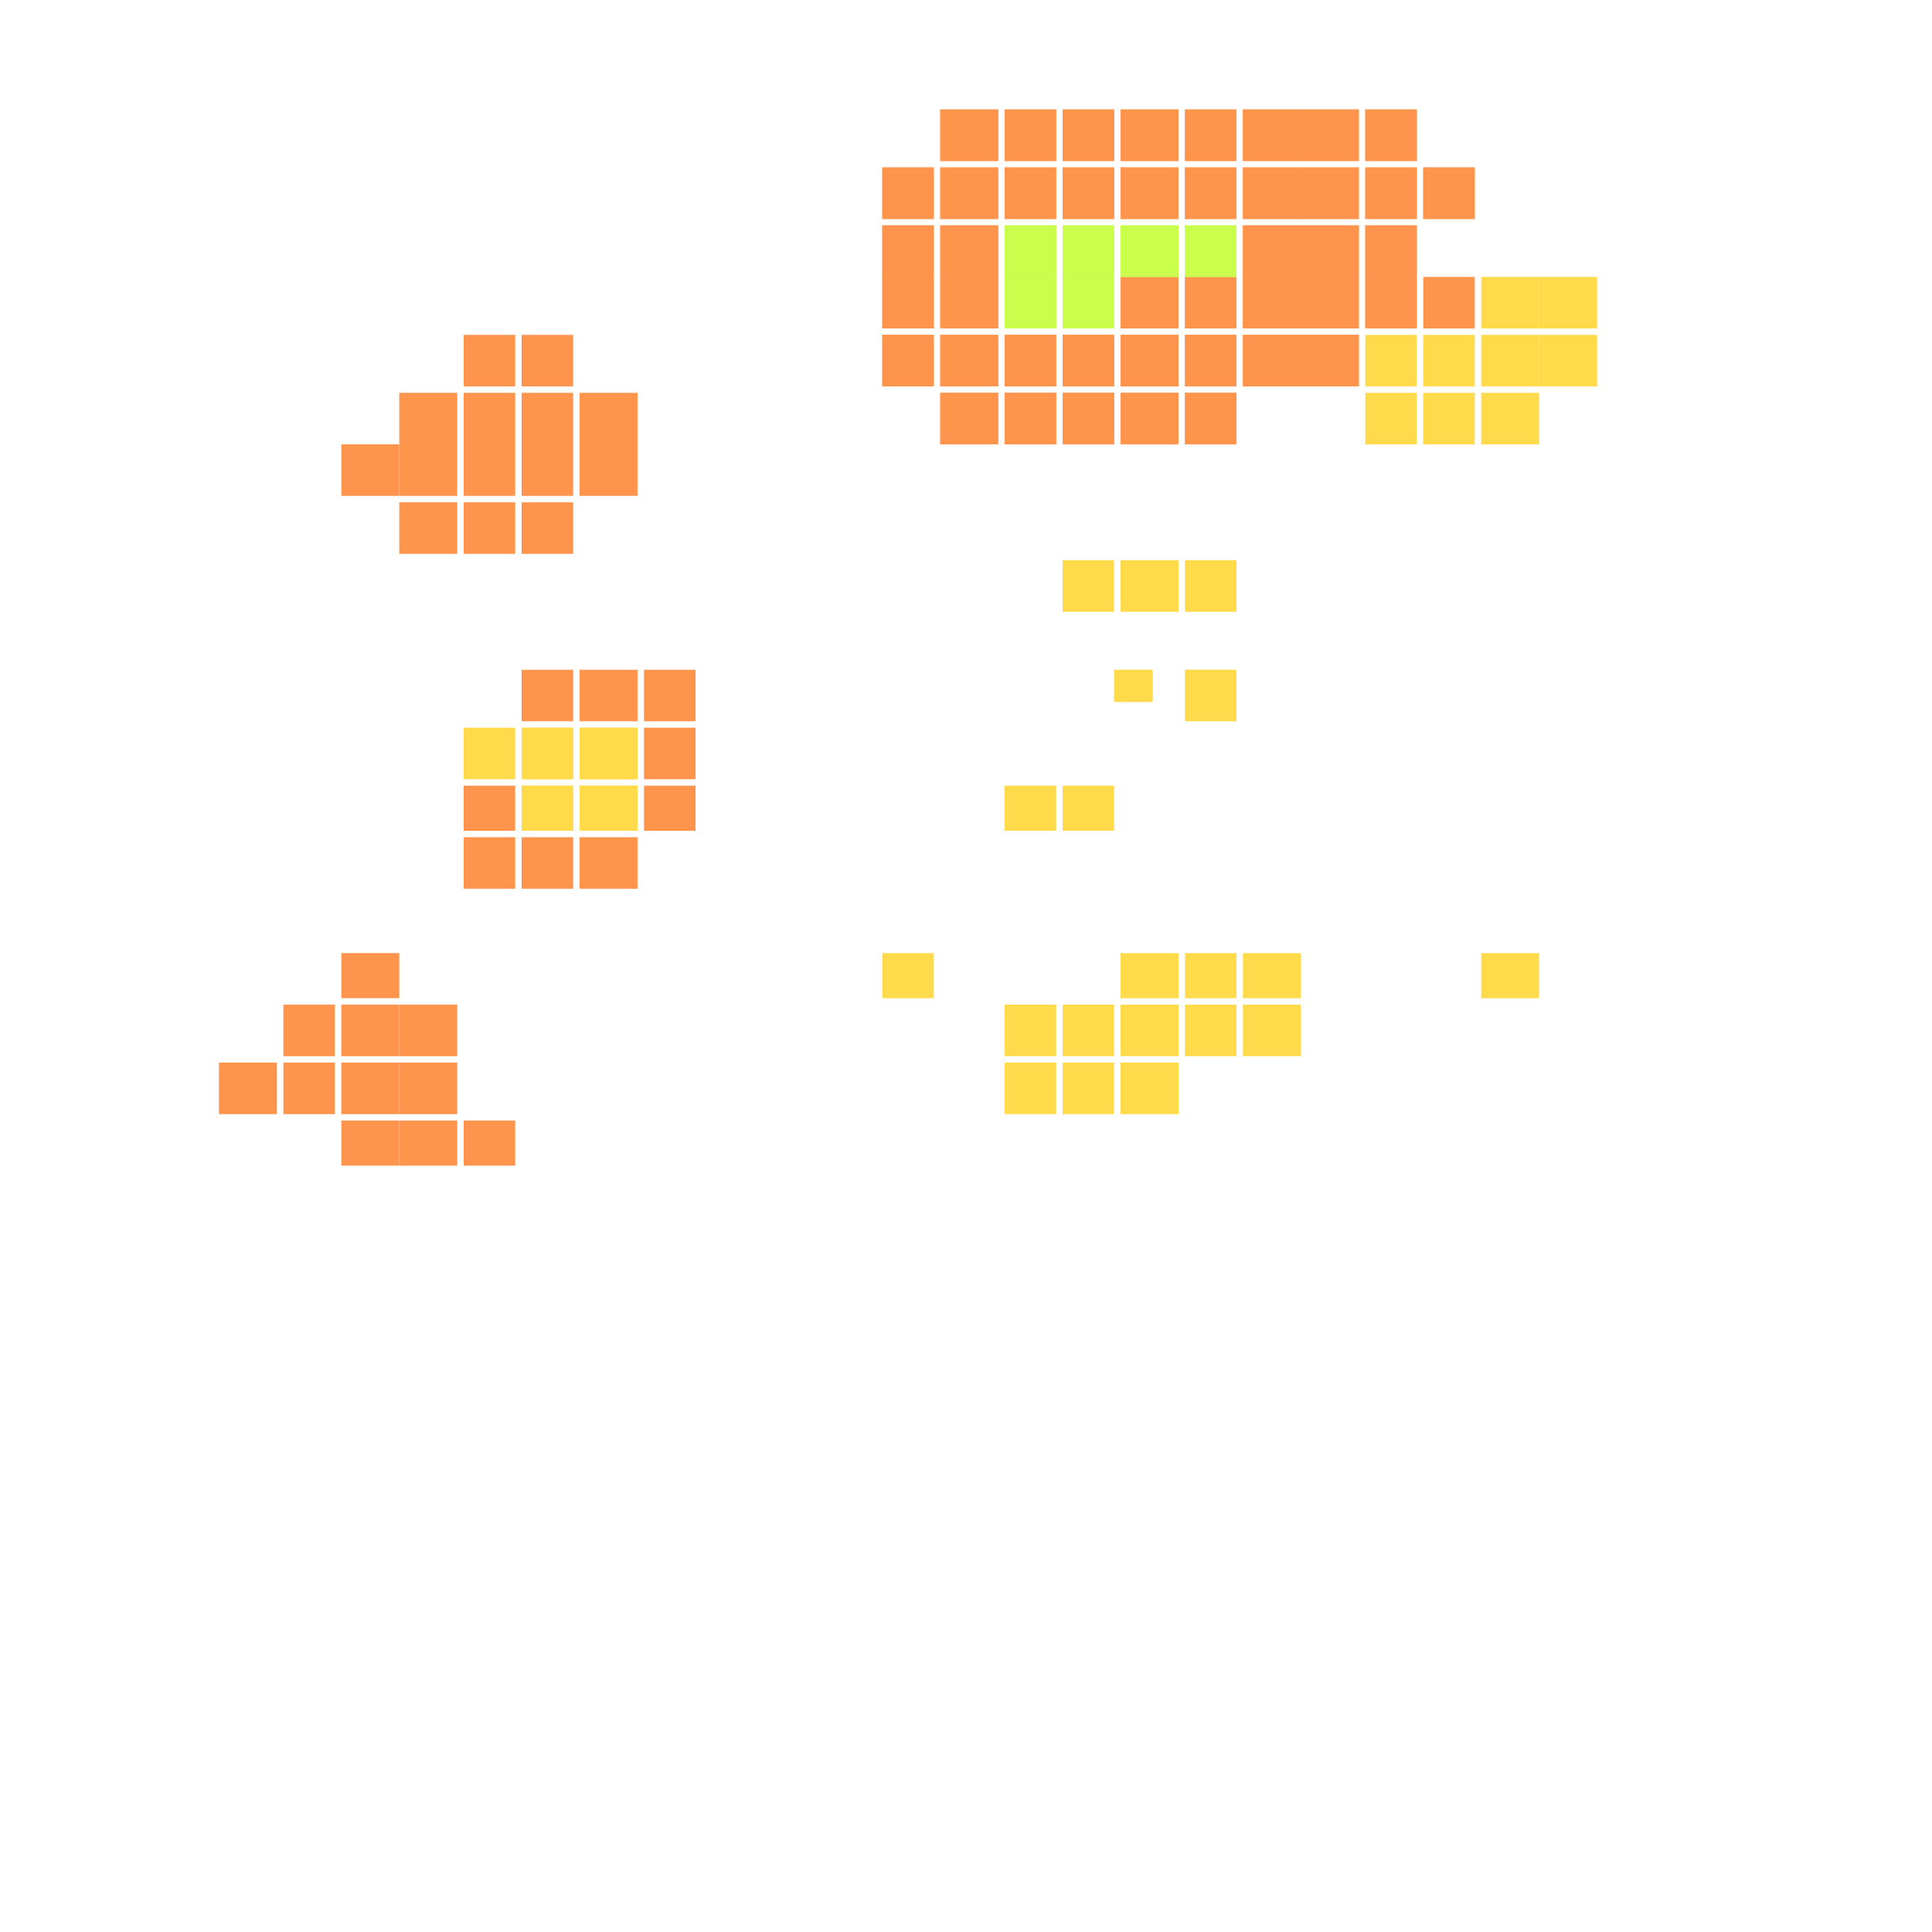 <svg xmlns="http://www.w3.org/2000/svg" width="300" height="300" viewBox="0 0 300 300" class="creatureMap" style="position:absolute;">
<defs>
<filter id="blur" x="-30%" y="-30%" width="160%" height="160%"><feGaussianBlur stdDeviation="3" />
</filter>
<pattern id="pattern-untameable" width="10" height="10" patternTransform="rotate(135)" patternUnits="userSpaceOnUse"><rect width="4" height="10" fill="black"></rect>
</pattern>
<filter id="groupStroke"><feFlood result="outsideColor" flood-color="black"/><feMorphology in="SourceAlpha" operator="dilate" radius="2"/><feComposite result="strokeoutline1" in="outsideColor" operator="in"/><feComposite result="strokeoutline2" in="strokeoutline1" in2="SourceAlpha" operator="out"/><feGaussianBlur in="strokeoutline2" result="strokeblur" stdDeviation="1"/>
</filter>
<style>
.spawningMap-very-common { fill: #0F0;}
.spawningMap-common { fill: #B2FF00;}
.spawningMap-uncommon { fill: #FF0;}
.spawningMap-very-uncommon { fill: #FC0;}
.spawningMap-rare { fill: #F60;}
.spawningMap-very-rare { fill: #F00; }.spawning-map-point {stroke:black; stroke-width:1;}
</style>
</defs>
<g filter="url(#blur)" opacity="0.7">
<g class="spawningMap-rare"><rect x="202" y="52" width="9" height="8" /><rect x="202" y="43" width="9" height="8" /><rect x="202" y="35" width="9" height="8" /><rect x="202" y="26" width="9" height="8" /><rect x="202" y="17" width="9" height="8" /><rect x="221" y="26" width="8" height="8" /><rect x="156" y="61" width="8" height="8" /><rect x="156" y="52" width="8" height="8" /><rect x="156" y="26" width="8" height="8" /><rect x="156" y="17" width="8" height="8" /><rect x="146" y="61" width="9" height="8" /><rect x="146" y="52" width="9" height="8" /><rect x="146" y="43" width="9" height="8" /><rect x="146" y="35" width="9" height="8" /><rect x="146" y="26" width="9" height="8" /><rect x="146" y="17" width="9" height="8" /><rect x="174" y="61" width="9" height="8" /><rect x="174" y="52" width="9" height="8" /><rect x="174" y="43" width="9" height="8" /><rect x="174" y="26" width="9" height="8" /><rect x="174" y="17" width="9" height="8" /><rect x="165" y="61" width="8" height="8" /><rect x="165" y="52" width="8" height="8" /><rect x="165" y="26" width="8" height="8" /><rect x="165" y="17" width="8" height="8" /><rect x="193" y="52" width="9" height="8" /><rect x="193" y="43" width="9" height="8" /><rect x="193" y="35" width="9" height="8" /><rect x="193" y="26" width="9" height="8" /><rect x="193" y="17" width="9" height="8" /><rect x="184" y="61" width="8" height="8" /><rect x="184" y="52" width="8" height="8" /><rect x="184" y="43" width="8" height="8" /><rect x="184" y="26" width="8" height="8" /><rect x="184" y="17" width="8" height="8" /><rect x="137" y="52" width="8" height="8" /><rect x="137" y="43" width="8" height="8" /><rect x="137" y="35" width="8" height="8" /><rect x="137" y="26" width="8" height="8" /><rect x="100" y="122" width="8" height="7" /><rect x="100" y="113" width="8" height="8" /><rect x="100" y="104" width="8" height="8" /><rect x="212" y="43" width="8" height="8" /><rect x="212" y="35" width="8" height="8" /><rect x="212" y="26" width="8" height="8" /><rect x="212" y="17" width="8" height="8" /><rect x="62" y="78" width="9" height="8" /><rect x="62" y="69" width="9" height="8" /><rect x="62" y="61" width="9" height="8" /><rect x="202" y="52" width="9" height="8" /><rect x="53" y="148" width="9" height="7" /><rect x="53" y="156" width="9" height="8" /><rect x="53" y="165" width="9" height="8" /><rect x="53" y="174" width="9" height="7" /><rect x="53" y="69" width="9" height="8" /><rect x="202" y="43" width="9" height="8" /><rect x="202" y="35" width="9" height="8" /><rect x="202" y="26" width="9" height="8" /><rect x="202" y="17" width="9" height="8" /><rect x="221" y="26" width="8" height="8" /><rect x="156" y="61" width="8" height="8" /><rect x="156" y="52" width="8" height="8" /><rect x="221" y="43" width="8" height="8" /><rect x="156" y="26" width="8" height="8" /><rect x="156" y="17" width="8" height="8" /><rect x="146" y="61" width="9" height="8" /><rect x="146" y="52" width="9" height="8" /><rect x="146" y="43" width="9" height="8" /><rect x="146" y="35" width="9" height="8" /><rect x="146" y="26" width="9" height="8" /><rect x="146" y="17" width="9" height="8" /><rect x="174" y="61" width="9" height="8" /><rect x="174" y="52" width="9" height="8" /><rect x="174" y="43" width="9" height="8" /><rect x="174" y="26" width="9" height="8" /><rect x="174" y="17" width="9" height="8" /><rect x="165" y="61" width="8" height="8" /><rect x="165" y="52" width="8" height="8" /><rect x="165" y="26" width="8" height="8" /><rect x="165" y="17" width="8" height="8" /><rect x="193" y="52" width="9" height="8" /><rect x="193" y="43" width="9" height="8" /><rect x="193" y="35" width="9" height="8" /><rect x="193" y="26" width="9" height="8" /><rect x="193" y="17" width="9" height="8" /><rect x="184" y="61" width="8" height="8" /><rect x="184" y="52" width="8" height="8" /><rect x="184" y="43" width="8" height="8" /><rect x="184" y="26" width="8" height="8" /><rect x="184" y="17" width="8" height="8" /><rect x="137" y="52" width="8" height="8" /><rect x="137" y="43" width="8" height="8" /><rect x="137" y="35" width="8" height="8" /><rect x="137" y="26" width="8" height="8" /><rect x="44" y="165" width="8" height="8" /><rect x="34" y="165" width="9" height="8" /><rect x="90" y="130" width="9" height="8" /><rect x="90" y="104" width="9" height="8" /><rect x="90" y="69" width="9" height="8" /><rect x="90" y="61" width="9" height="8" /><rect x="81" y="130" width="8" height="8" /><rect x="81" y="104" width="8" height="8" /><rect x="212" y="43" width="8" height="8" /><rect x="81" y="78" width="8" height="8" /><rect x="81" y="69" width="8" height="8" /><rect x="81" y="61" width="8" height="8" /><rect x="212" y="35" width="8" height="8" /><rect x="81" y="52" width="8" height="8" /><rect x="72" y="130" width="8" height="8" /><rect x="72" y="122" width="8" height="7" /><rect x="212" y="26" width="8" height="8" /><rect x="44" y="156" width="8" height="8" /><rect x="72" y="174" width="8" height="7" /><rect x="72" y="78" width="8" height="8" /><rect x="72" y="69" width="8" height="8" /><rect x="72" y="61" width="8" height="8" /><rect x="72" y="52" width="8" height="8" /><rect x="212" y="17" width="8" height="8" /><rect x="62" y="156" width="9" height="8" /><rect x="62" y="165" width="9" height="8" /><rect x="62" y="174" width="9" height="7" />
</g>
<g class="spawningMap-very-uncommon"><rect x="173" y="104" width="6" height="5" /><rect x="90" y="113" width="9" height="8" /><rect x="90" y="122" width="9" height="7" /><rect x="137" y="148" width="8" height="7" /><rect x="81" y="113" width="8" height="8" /><rect x="81" y="122" width="8" height="7" /><rect x="212" y="61" width="8" height="8" /><rect x="212" y="52" width="8" height="8" /><rect x="230" y="148" width="9" height="7" /><rect x="230" y="61" width="9" height="8" /><rect x="230" y="52" width="9" height="8" /><rect x="230" y="43" width="9" height="8" /><rect x="221" y="61" width="8" height="8" /><rect x="221" y="52" width="8" height="8" /><rect x="239" y="52" width="9" height="8" /><rect x="239" y="43" width="9" height="8" /><rect x="90" y="113" width="9" height="8" /><rect x="156" y="122" width="8" height="7" /><rect x="156" y="156" width="8" height="8" /><rect x="193" y="156" width="9" height="8" /><rect x="184" y="104" width="8" height="8" /><rect x="184" y="87" width="8" height="8" /><rect x="184" y="148" width="8" height="7" /><rect x="184" y="156" width="8" height="8" /><rect x="193" y="148" width="9" height="7" /><rect x="90" y="122" width="9" height="7" /><rect x="81" y="122" width="8" height="7" /><rect x="81" y="113" width="8" height="8" /><rect x="72" y="113" width="8" height="8" /><rect x="156" y="165" width="8" height="8" /><rect x="174" y="87" width="9" height="8" /><rect x="174" y="148" width="9" height="7" /><rect x="174" y="156" width="9" height="8" /><rect x="165" y="122" width="8" height="7" /><rect x="165" y="87" width="8" height="8" /><rect x="165" y="156" width="8" height="8" /><rect x="165" y="165" width="8" height="8" /><rect x="174" y="165" width="9" height="8" />
</g>
<g class="spawningMap-common"><rect x="156" y="43" width="8" height="8" /><rect x="156" y="35" width="8" height="8" /><rect x="174" y="35" width="9" height="8" /><rect x="165" y="43" width="8" height="8" /><rect x="165" y="35" width="8" height="8" /><rect x="184" y="35" width="8" height="8" /><rect x="156" y="43" width="8" height="8" /><rect x="156" y="35" width="8" height="8" /><rect x="174" y="35" width="9" height="8" /><rect x="165" y="43" width="8" height="8" /><rect x="165" y="35" width="8" height="8" /><rect x="184" y="35" width="8" height="8" />
</g>
</g>
<g class="spawning-map-point" opacity="0.8">
</g>
</svg>